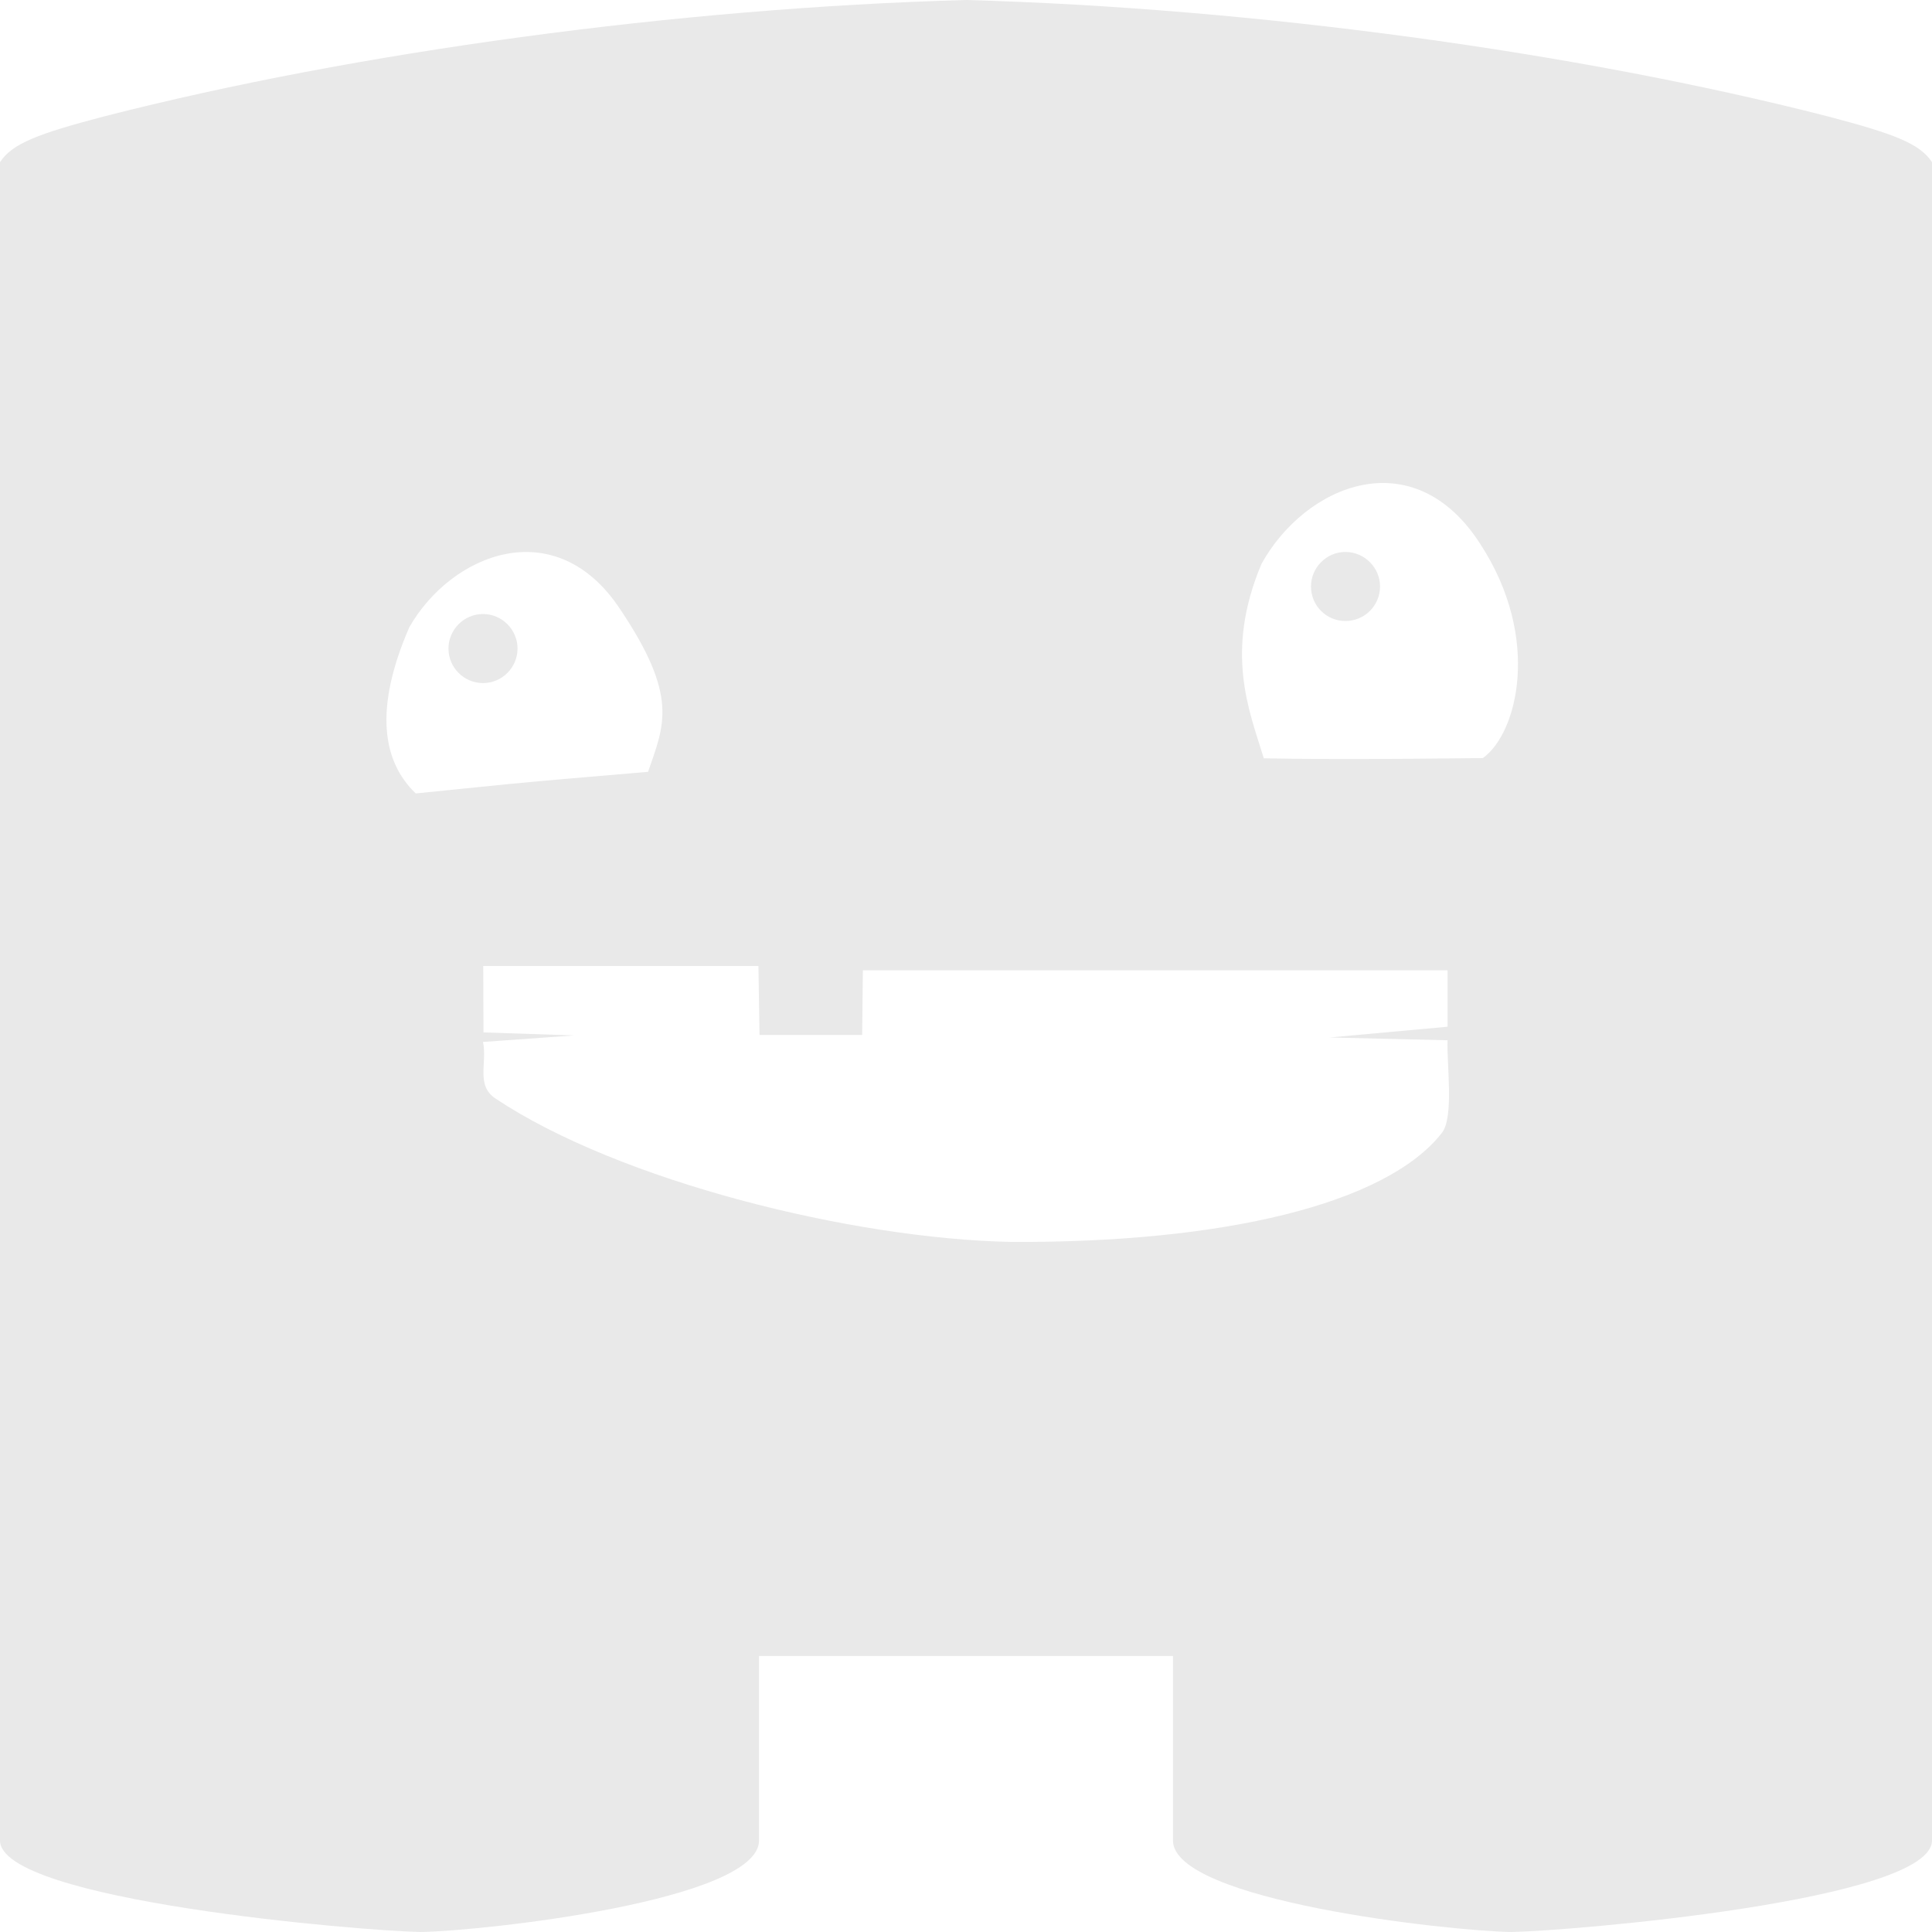 <svg xmlns="http://www.w3.org/2000/svg" width="16" height="16" version="1.1">
 <defs>
   <style id="current-color-scheme" type="text/css">
   .ColorScheme-Text { color: #e9e9e9; } .ColorScheme-Highlight { color:#5294e2; }
  </style>
  <linearGradient id="arrongin" x1="0%" x2="0%" y1="0%" y2="100%">
   <stop offset="0%" style="stop-color:#dd9b44; stop-opacity:1"/>
   <stop offset="100%" style="stop-color:#ad6c16; stop-opacity:1"/>
  </linearGradient>
  <linearGradient id="aurora" x1="0%" x2="0%" y1="0%" y2="100%">
   <stop offset="0%" style="stop-color:#09D4DF; stop-opacity:1"/>
   <stop offset="100%" style="stop-color:#9269F4; stop-opacity:1"/>
  </linearGradient>
  <linearGradient id="cyberneon" x1="0%" x2="0%" y1="0%" y2="100%">
    <stop offset="0" style="stop-color:#0abdc6; stop-opacity:1"/>
    <stop offset="1" style="stop-color:#ea00d9; stop-opacity:1"/>
  </linearGradient>
  <linearGradient id="fitdance" x1="0%" x2="0%" y1="0%" y2="100%">
   <stop offset="0%" style="stop-color:#1AD6AB; stop-opacity:1"/>
   <stop offset="100%" style="stop-color:#329DB6; stop-opacity:1"/>
  </linearGradient>
  <linearGradient id="oomox" x1="0%" x2="0%" y1="0%" y2="100%">
   <stop offset="0%" style="stop-color:#efefe7; stop-opacity:1"/>
   <stop offset="100%" style="stop-color:#8f8f8b; stop-opacity:1"/>
  </linearGradient>
  <linearGradient id="rainblue" x1="0%" x2="0%" y1="0%" y2="100%">
   <stop offset="0%" style="stop-color:#00F260; stop-opacity:1"/>
   <stop offset="100%" style="stop-color:#0575E6; stop-opacity:1"/>
  </linearGradient>
  <linearGradient id="sunrise" x1="0%" x2="0%" y1="0%" y2="100%">
   <stop offset="0%" style="stop-color: #FF8501; stop-opacity:1"/>
   <stop offset="100%" style="stop-color: #FFCB01; stop-opacity:1"/>
  </linearGradient>
  <linearGradient id="telinkrin" x1="0%" x2="0%" y1="0%" y2="100%">
   <stop offset="0%" style="stop-color: #b2ced6; stop-opacity:1"/>
   <stop offset="100%" style="stop-color: #6da5b7; stop-opacity:1"/>
  </linearGradient>
  <linearGradient id="60spsycho" x1="0%" x2="0%" y1="0%" y2="100%">
   <stop offset="0%" style="stop-color: #df5940; stop-opacity:1"/>
   <stop offset="25%" style="stop-color: #d8d15f; stop-opacity:1"/>
   <stop offset="50%" style="stop-color: #e9882a; stop-opacity:1"/>
   <stop offset="100%" style="stop-color: #279362; stop-opacity:1"/>
  </linearGradient>
  <linearGradient id="90ssummer" x1="0%" x2="0%" y1="0%" y2="100%">
   <stop offset="0%" style="stop-color: #f618c7; stop-opacity:1"/>
   <stop offset="20%" style="stop-color: #94ffab; stop-opacity:1"/>
   <stop offset="50%" style="stop-color: #fbfd54; stop-opacity:1"/>
   <stop offset="100%" style="stop-color: #0f83ae; stop-opacity:1"/>
  </linearGradient>
 </defs>
 <path fill="currentColor" class="ColorScheme-Text" fill-rule="evenodd" d="M 4 8.629 C 4.037 8.804 3.938 8.987 4.104 9.098 C 5.133 9.783 7.064 10.26 8.375 10.285 C 10.109 10.294 11.476 9.978 11.942 9.381 C 12.043 9.25 11.98 8.81 11.988 8.615 L 11.011 8.592 L 11.988 8.503 L 11.988 8.036 L 7.146 8.036 L 7.14 8.571 L 6.29 8.571 L 6.281 8 L 4.002 8 L 4.004 8.55 L 4.754 8.575 L 4 8.629 L 4 8.629 L 4 8.629 L 4 8.629 L 4 8.629 L 4 8.629 L 4 8.629 Z M 10.465 6.28 C 11.167 6.294 12.19 6.278 12.28 6.278 C 12.566 6.076 12.767 5.286 12.261 4.508 C 11.706 3.639 10.81 4.014 10.447 4.67 C 10.137 5.406 10.349 5.894 10.465 6.276 L 10.465 6.28 L 10.465 6.28 L 10.465 6.28 Z M 4.286 5.371 C 4.286 5.528 4.158 5.657 4 5.657 C 3.842 5.657 3.714 5.528 3.714 5.371 C 3.714 5.215 3.842 5.085 4 5.085 C 4.158 5.085 4.286 5.215 4.286 5.371 L 4.286 5.371 Z M 3.443 6.571 C 4.137 6.502 4.134 6.495 5.367 6.392 C 5.501 6.003 5.622 5.769 5.135 5.044 C 4.6 4.236 3.739 4.584 3.39 5.194 C 3.092 5.88 3.172 6.311 3.443 6.571 L 3.443 6.571 L 3.443 6.571 L 3.443 6.571 L 3.443 6.571 Z M 8 0 C 5.61 0.066 2.937 0.433 0.874 0.961 C 0.311 1.108 0.101 1.189 0 1.343 L 0 15.242 C 0 15.741 3 15.992 3.484 16 C 4 15.992 6.286 15.741 6.286 15.242 L 6.286 13.714 L 8 13.714 L 9.714 13.714 L 9.714 15.242 C 9.714 15.741 12 15.992 12.516 16 C 13 15.992 16 15.741 16 15.242 L 16 1.343 C 15.899 1.189 15.688 1.108 15.126 0.961 C 13.063 0.433 10.39 0.066 8 0 L 8 0 L 8 0 L 8 0 L 8 0 L 8 0 L 8 0 Z M 11.429 4.857 C 11.429 5.016 11.3 5.143 11.142 5.143 C 10.985 5.143 10.857 5.016 10.857 4.857 C 10.857 4.701 10.985 4.571 11.142 4.571 C 11.3 4.571 11.429 4.701 11.429 4.857 Z"/>
</svg>
